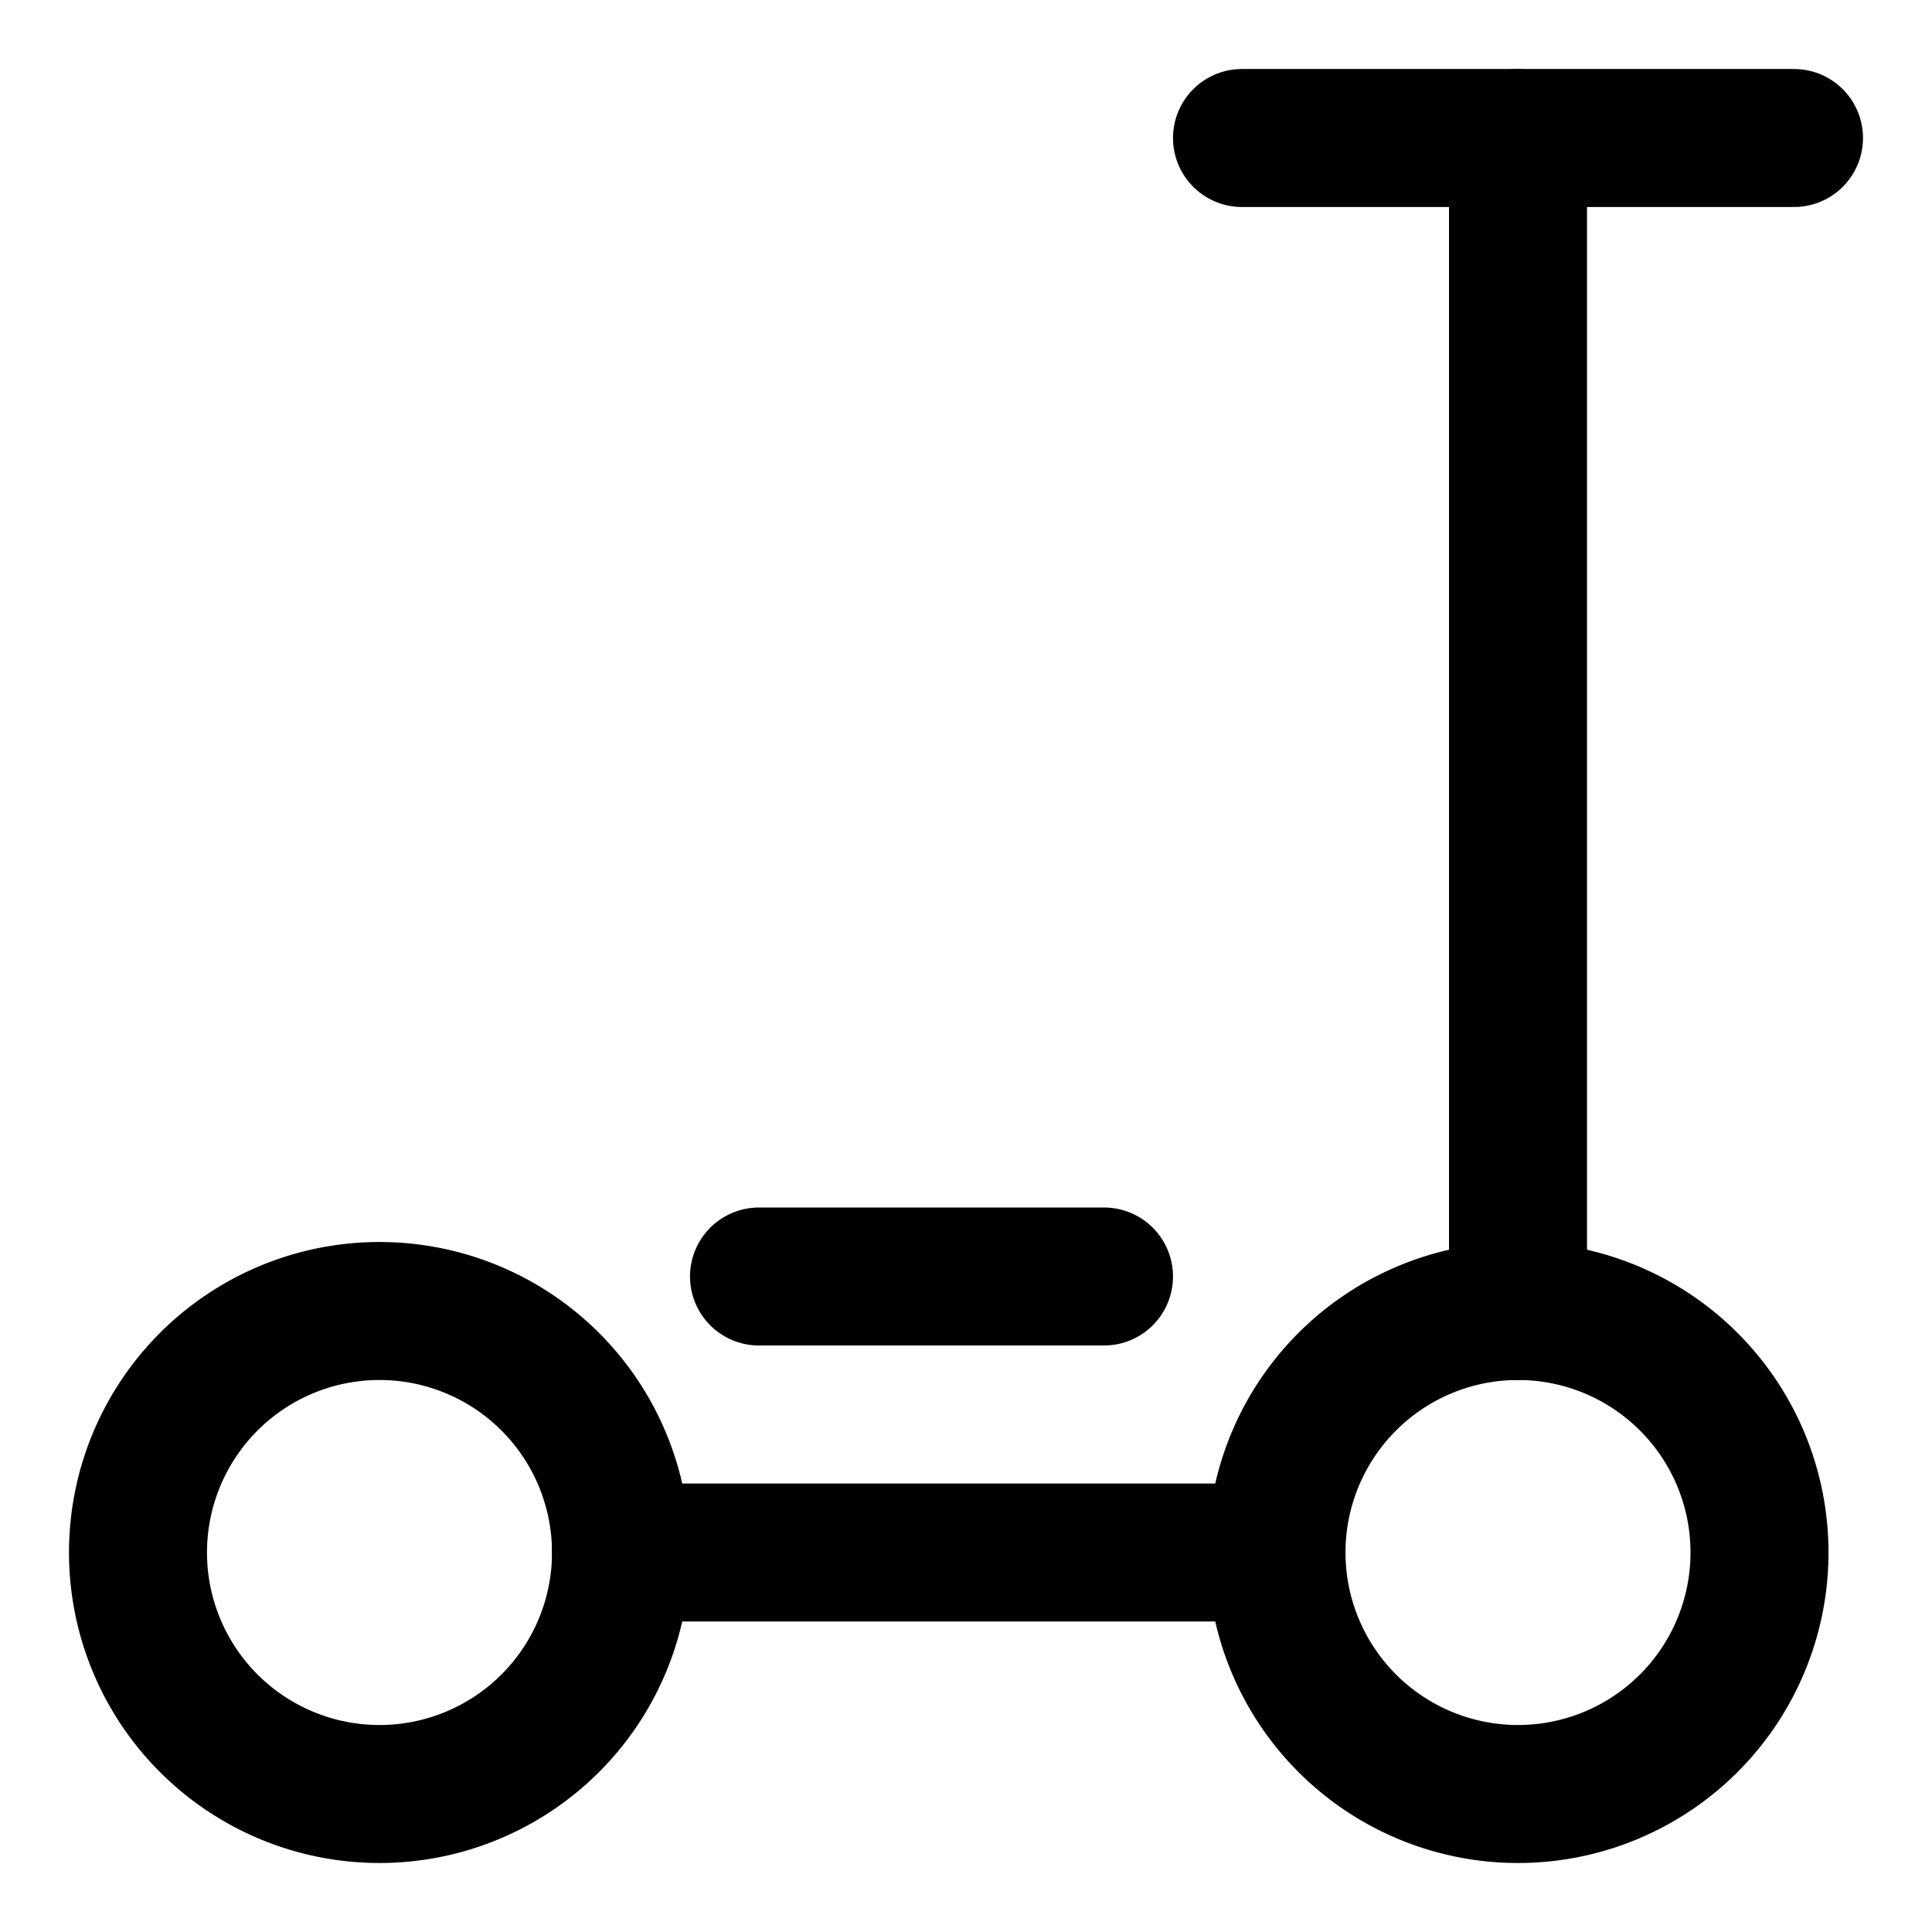 <svg xmlns="http://www.w3.org/2000/svg" fill="none" viewBox="0 0 14 14"><g id="scooter--travel-transportation-scooter"><path id="Ellipse 1723" stroke="#000000" stroke-linecap="round" stroke-linejoin="round" d="M1 11.25a1.75 1.75 0 1 0 3.5 0 1.75 1.75 0 1 0 -3.5 0" stroke-width="1"></path><path id="Ellipse 1725" stroke="#000000" stroke-linecap="round" stroke-linejoin="round" d="M4.5 11.25h4.75" stroke-width="1"></path><path id="Vector 4521" stroke="#000000" stroke-linecap="round" stroke-linejoin="round" d="M11 9.5V1" stroke-width="1"></path><path id="Vector 4522" stroke="#000000" stroke-linecap="round" stroke-linejoin="round" d="M13 1H9" stroke-width="1"></path><path id="Ellipse 1724" stroke="#000000" stroke-linecap="round" stroke-linejoin="round" d="M9.25 11.25a1.75 1.75 0 1 0 3.5 0 1.75 1.75 0 1 0 -3.5 0" stroke-width="1"></path><path id="Vector 4523" stroke="#000000" stroke-linecap="round" stroke-linejoin="round" d="M5.5 9.25H8" stroke-width="1"></path></g></svg>